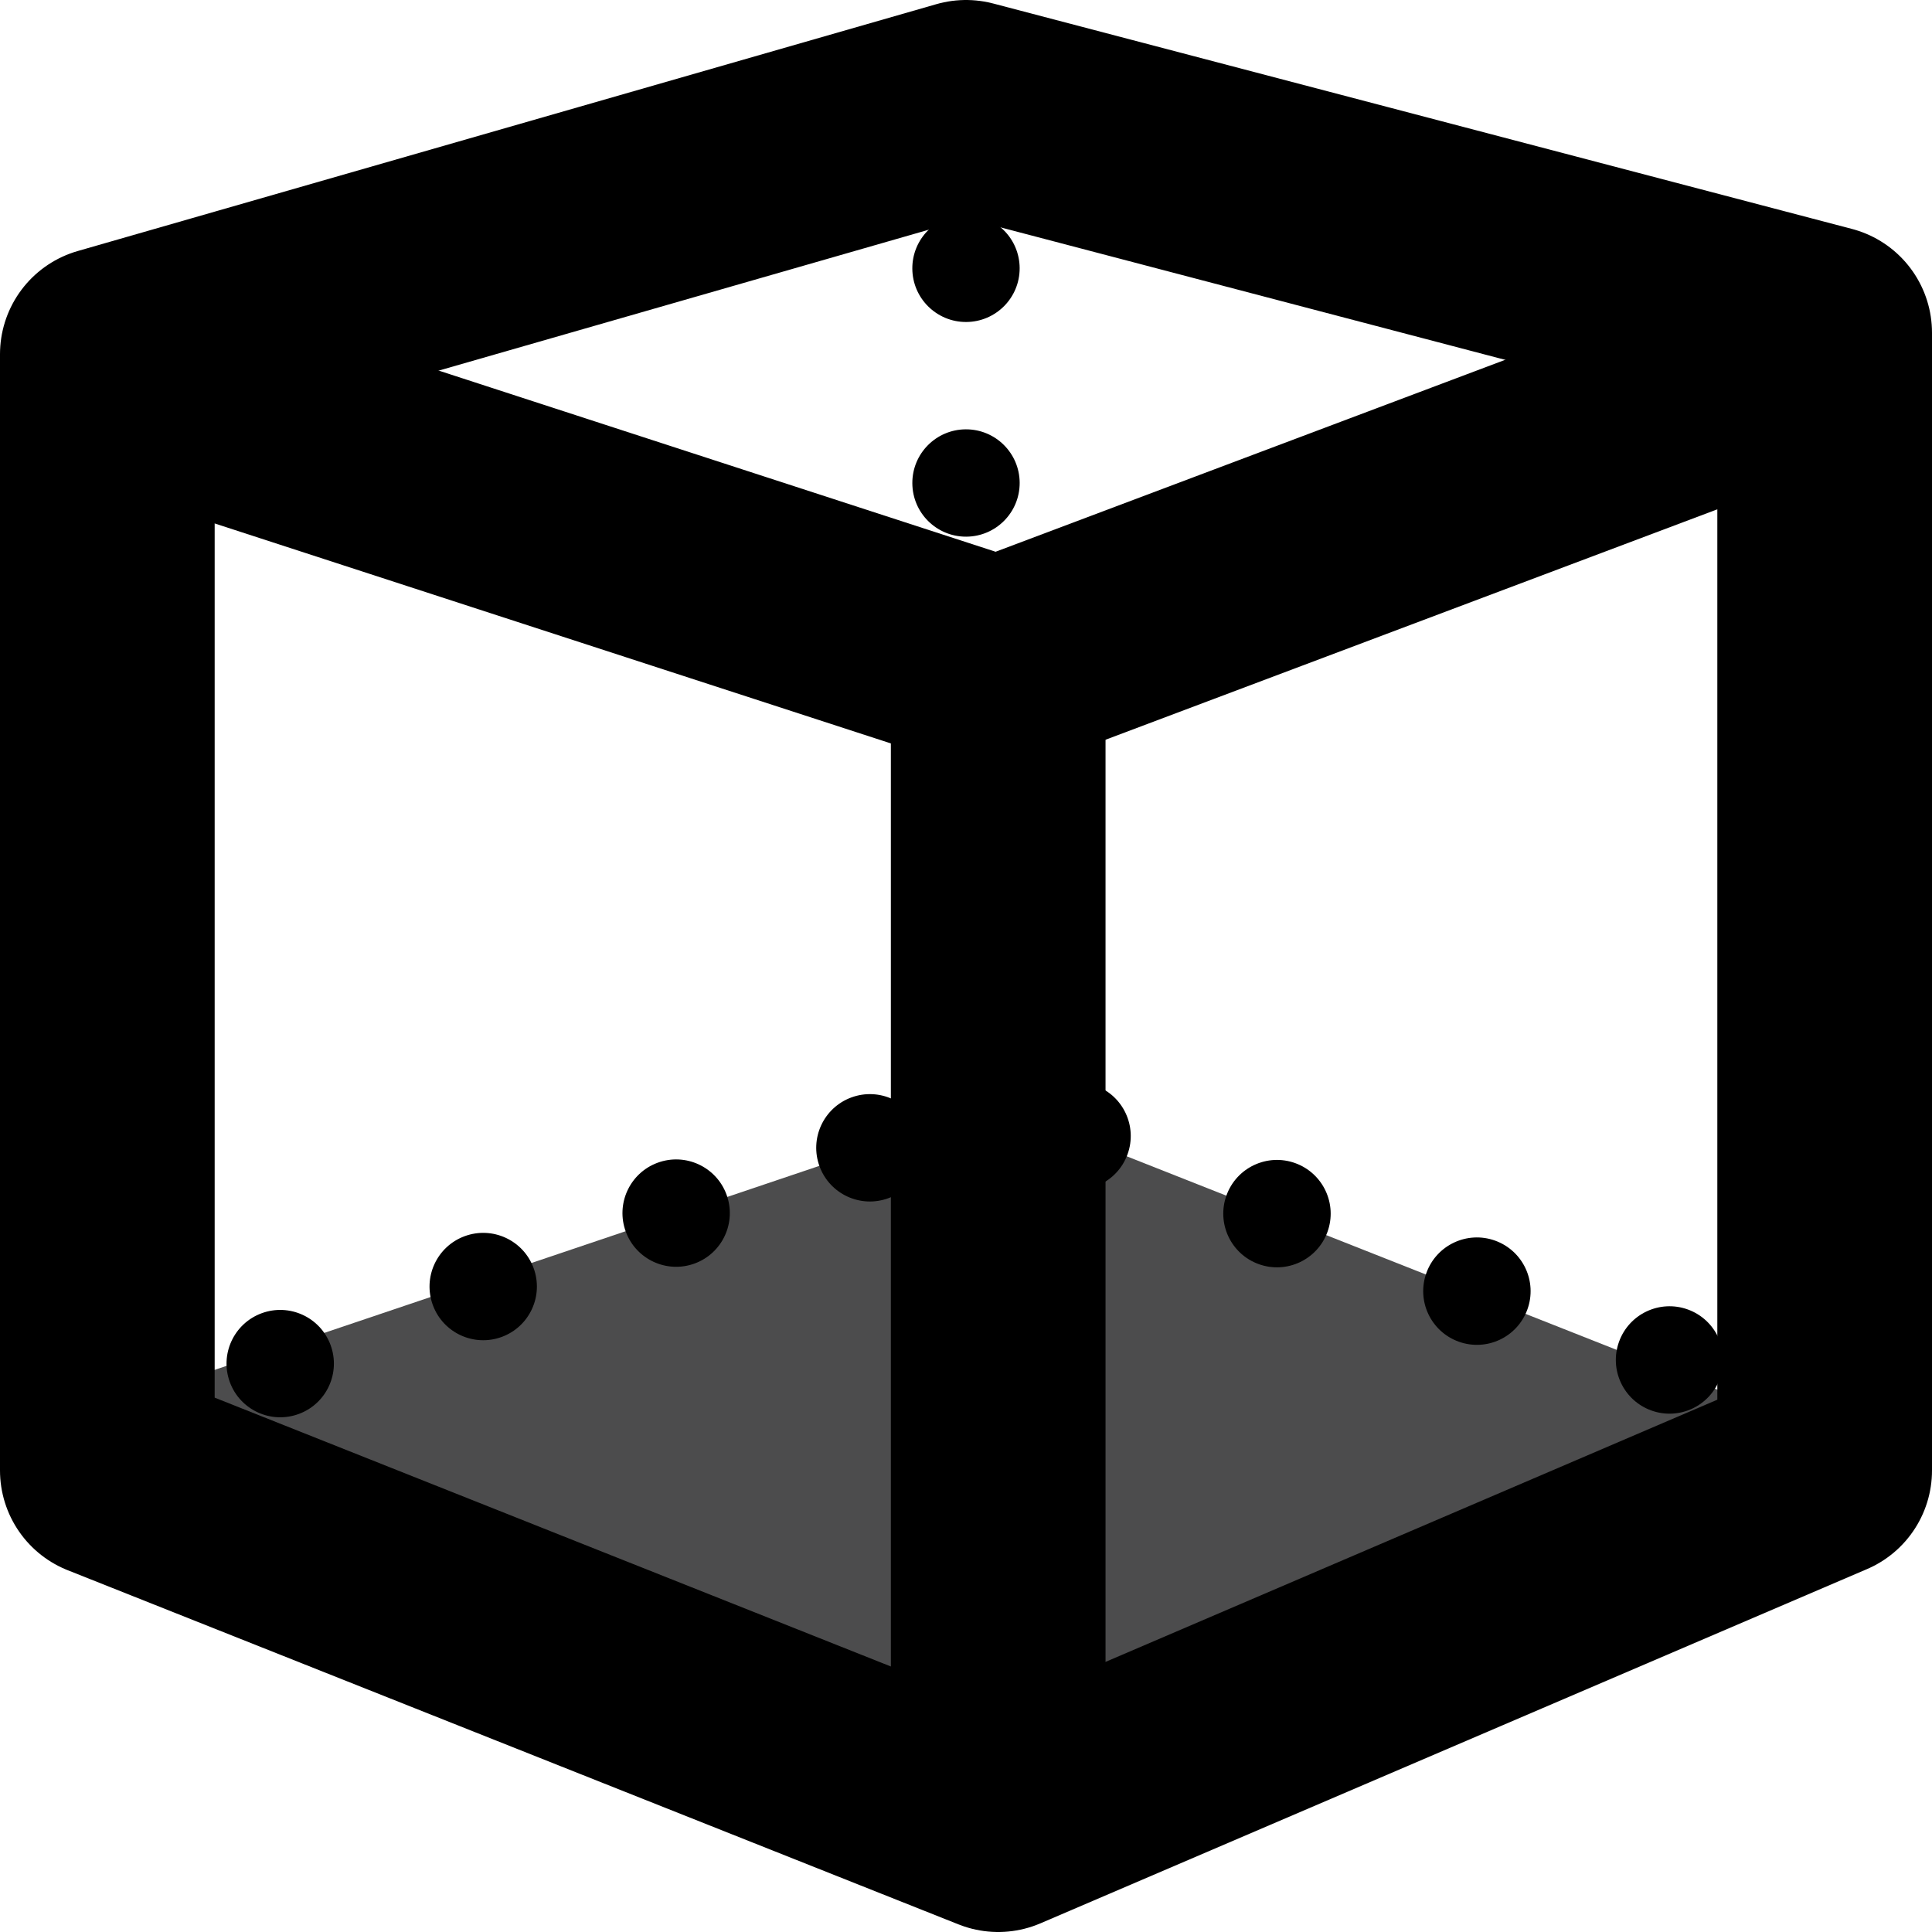 <?xml version="1.0" encoding="utf-8"?>
<!-- Generator: Adobe Illustrator 19.2.0, SVG Export Plug-In . SVG Version: 6.00 Build 0)  -->
<svg version="1.1" id="Layer_1" xmlns="http://www.w3.org/2000/svg" xmlns:xlink="http://www.w3.org/1999/xlink" x="0px" y="0px"
	 viewBox="0 0 18 18" style="enable-background:new 0 0 18 18;" xml:space="preserve">
<style type="text/css">
	.st0{fill:#4C4C4D;}
	.st1{fill:none;stroke:#000000;stroke-width:2;stroke-linejoin:round;stroke-miterlimit:10;}
	.st2{fill:none;stroke:#000000;stroke-width:2;stroke-linecap:round;stroke-linejoin:round;stroke-miterlimit:10;}
	.st3{fill:#939393;stroke:#000000;stroke-width:2;stroke-linejoin:round;stroke-miterlimit:10;}
</style>
<polygon class="st0" points="17.4,13.5 9.7,16.8 1,13.1 9.3,10.3 "/>
<polygon class="st1" points="9.3,17 1,13.7 1,3.3 9,1 17,3.1 17,13.7 "/>
<polyline class="st2" points="1,3.5 9.3,6.2 17,3.3 "/>
<line class="st3" x1="9.3" y1="6.2" x2="9.3" y2="17.1"/>
<g>
	<ellipse transform="matrix(0.938 -0.347 0.347 0.938 -3.206 3.468)" cx="8.1" cy="10.7" rx="0.5" ry="0.5"/>
	<g>
		<ellipse transform="matrix(0.938 -0.347 0.347 0.938 -3.531 2.889)" cx="6.3" cy="11.3" rx="0.5" ry="0.5"/>
		<ellipse transform="matrix(0.938 -0.347 0.347 0.938 -3.883 2.292)" cx="4.5" cy="12" rx="0.5" ry="0.5"/>
		<ellipse transform="matrix(0.938 -0.347 0.347 0.938 -4.235 1.694)" cx="2.6" cy="12.7" rx="0.5" ry="0.5"/>
	</g>
</g>
<g>
	<ellipse transform="matrix(0.34 -0.941 0.941 0.34 -1.666 22.938)" cx="15.5" cy="12.7" rx="0.5" ry="0.5"/>
	<g>
		<ellipse transform="matrix(0.34 -0.941 0.941 0.34 -2.19 20.841)" cx="13.7" cy="12" rx="0.5" ry="0.5"/>
		<ellipse transform="matrix(0.34 -0.941 0.941 0.34 -2.782 18.663)" cx="11.9" cy="11.3" rx="0.5" ry="0.5"/>
		<ellipse transform="matrix(0.34 -0.941 0.941 0.34 -3.374 16.484)" cx="10.1" cy="10.6" rx="0.5" ry="0.5"/>
	</g>
</g>
<g>
	<ellipse transform="matrix(1 -3.816151e-003 3.816151e-003 1 -3.181082e-002 3.427285e-002)" cx="9" cy="8.4" rx="0.5" ry="0.5"/>
	<g>
		<ellipse transform="matrix(1 -3.816151e-003 3.816151e-003 1 -2.463392e-002 3.438221e-002)" cx="9" cy="6.5" rx="0.5" ry="0.5"/>
		<ellipse transform="matrix(1 -3.816151e-003 3.816151e-003 1 -1.713694e-002 3.433929e-002)" cx="9" cy="4.5" rx="0.5" ry="0.5"/>
		<ellipse transform="matrix(1 -3.816151e-003 3.816151e-003 1 -9.639964e-003 3.429638e-002)" cx="9" cy="2.5" rx="0.5" ry="0.5"/>
	</g>
</g>
</svg>
